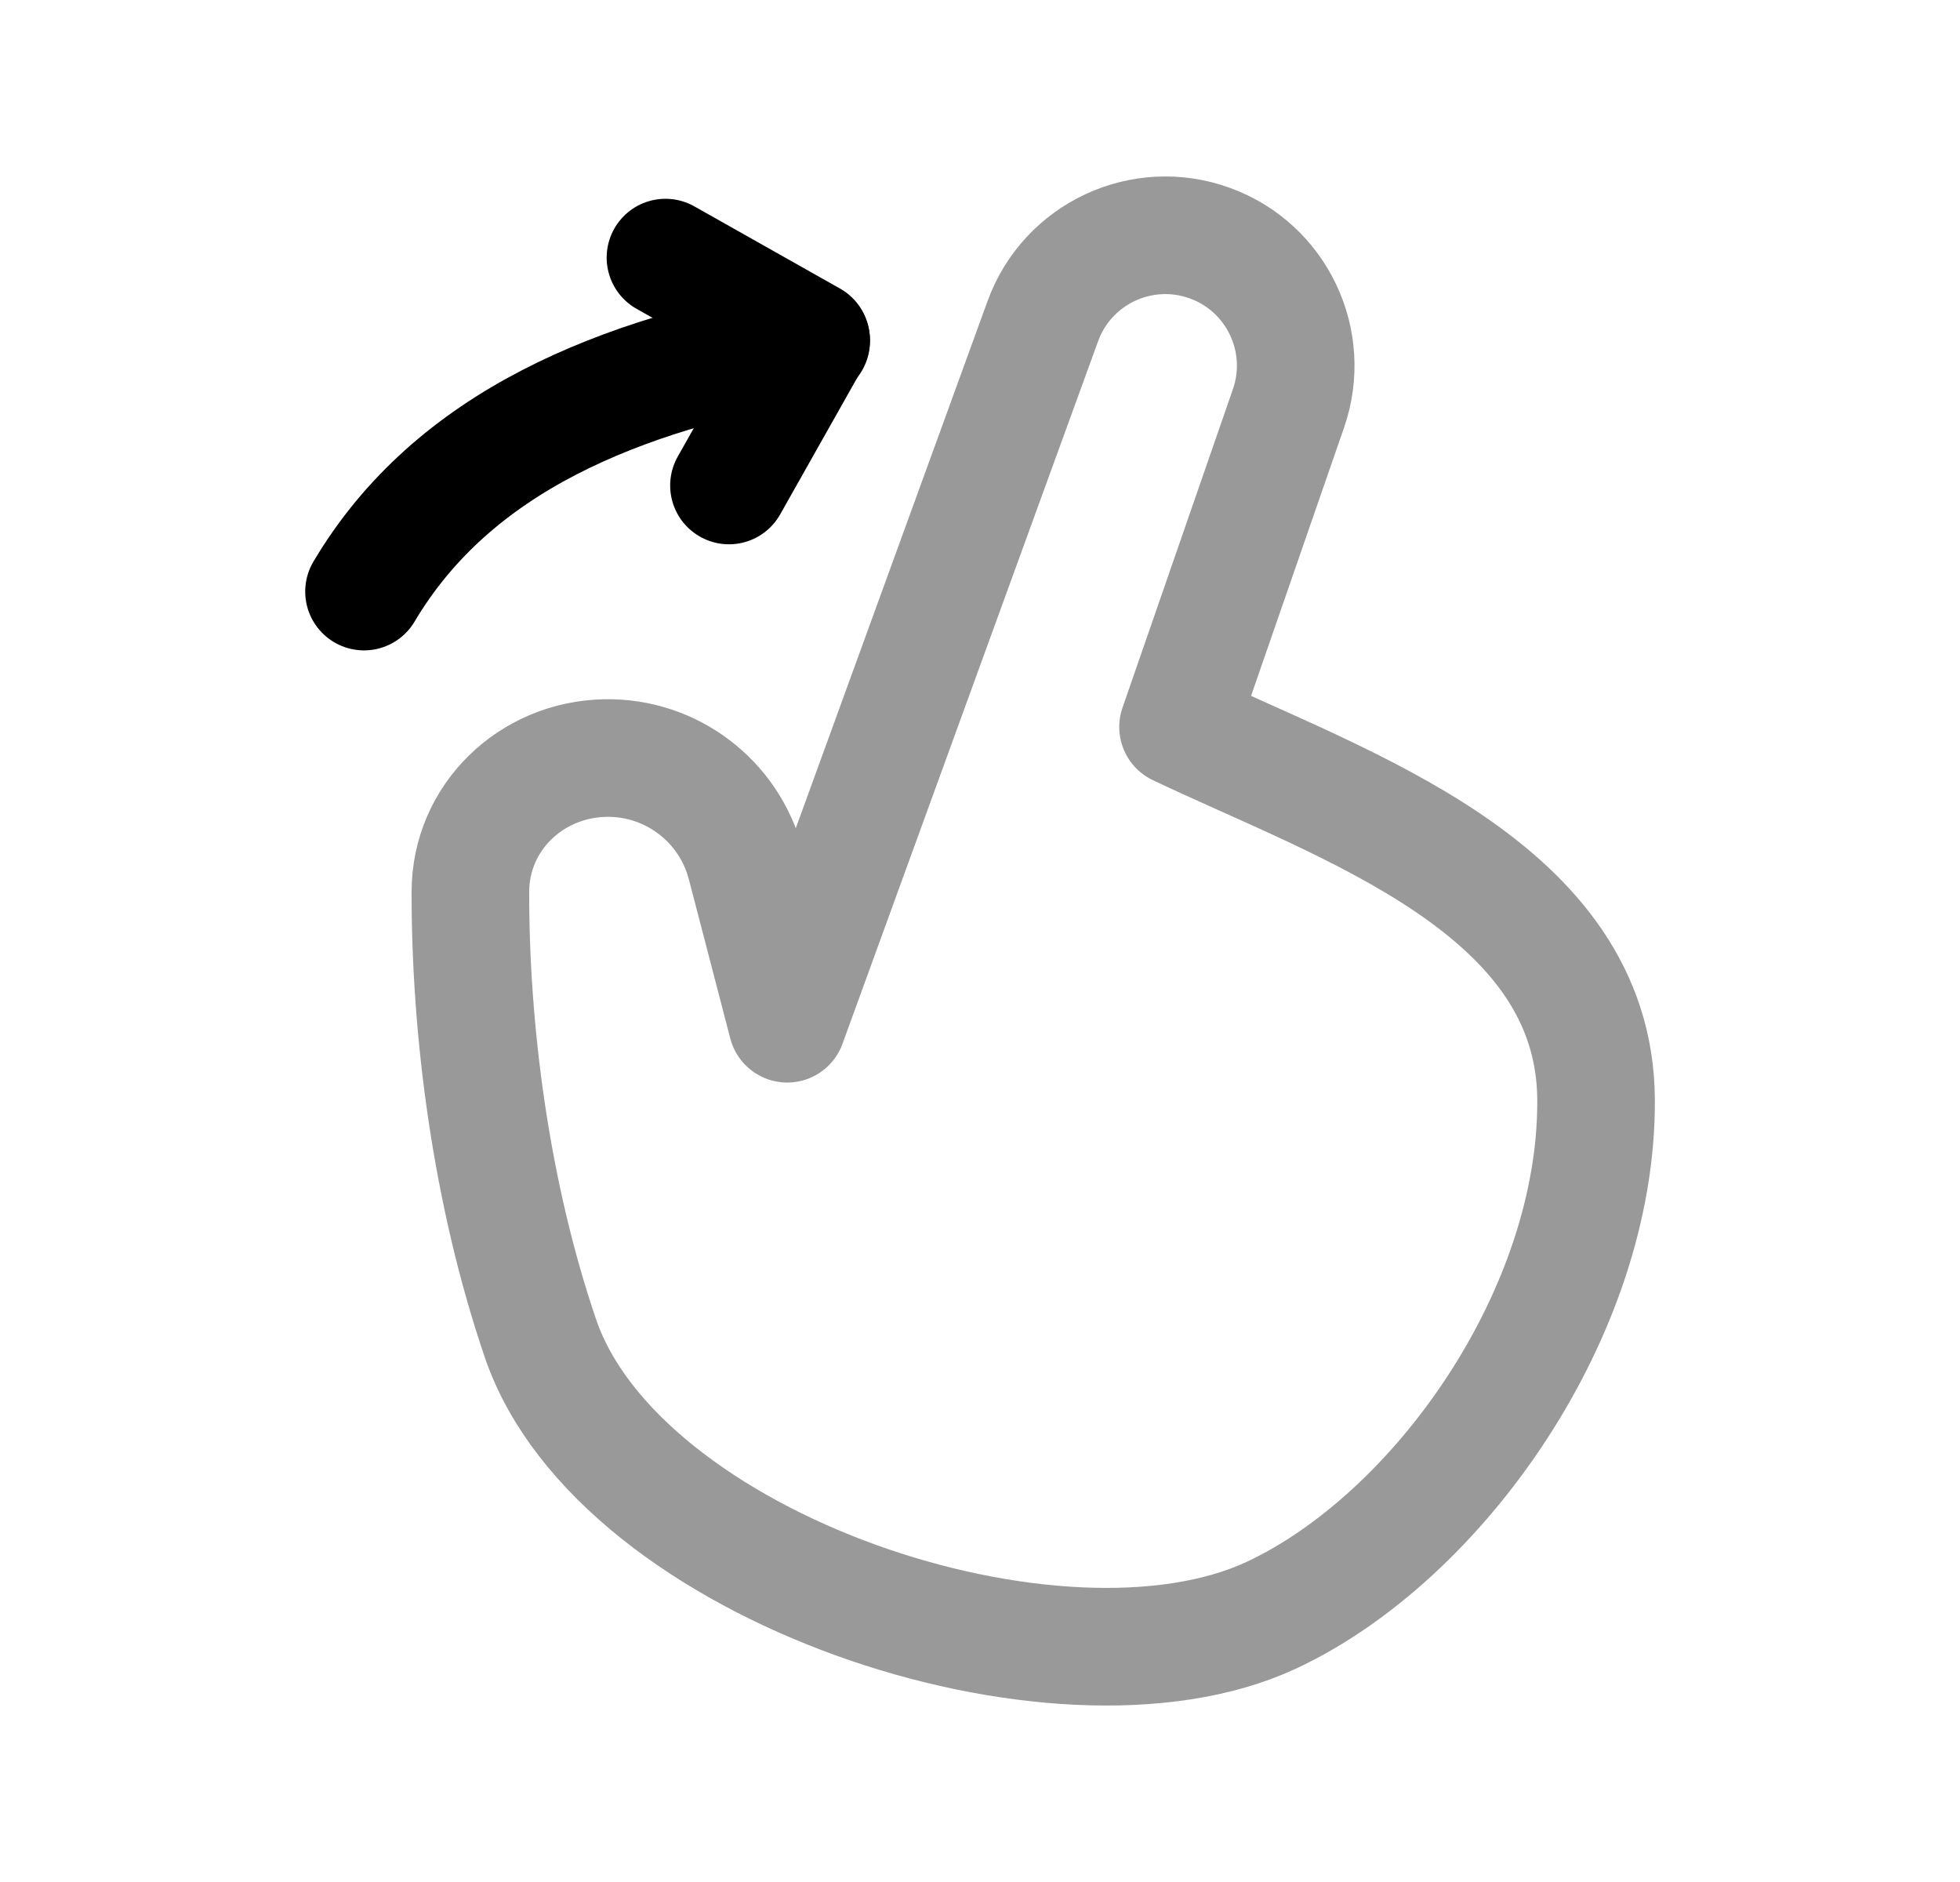 <svg width="25" height="24" viewBox="0 0 25 24" fill="none" xmlns="http://www.w3.org/2000/svg">
<path opacity="0.4" d="M20.358 14.023C20.374 16.748 18.342 19.607 16.216 20.598C13.503 21.863 7.889 19.991 6.893 17.066C6.261 15.21 5.997 13.14 6 11.372C6.001 10.424 6.775 9.683 7.723 9.667C8.562 9.652 9.302 10.214 9.513 11.027L10.041 13.055L13.302 4.094C13.616 3.232 14.57 2.787 15.433 3.101C16.286 3.411 16.732 4.349 16.435 5.207L15.026 9.271C17.136 10.276 20.343 11.315 20.358 14.023Z" stroke="black" stroke-width="1.5" stroke-miterlimit="10" stroke-linecap="round" stroke-linejoin="round"/>
<path d="M8.488 3.285L10.346 4.333L9.298 6.191" stroke="black" stroke-width="1.5" stroke-miterlimit="10" stroke-linecap="round" stroke-linejoin="round"/>
<path d="M10.347 4.348C7.894 4.774 5.778 5.631 4.643 7.544" stroke="black" stroke-width="1.5" stroke-miterlimit="10" stroke-linecap="round" stroke-linejoin="round"/>
</svg>